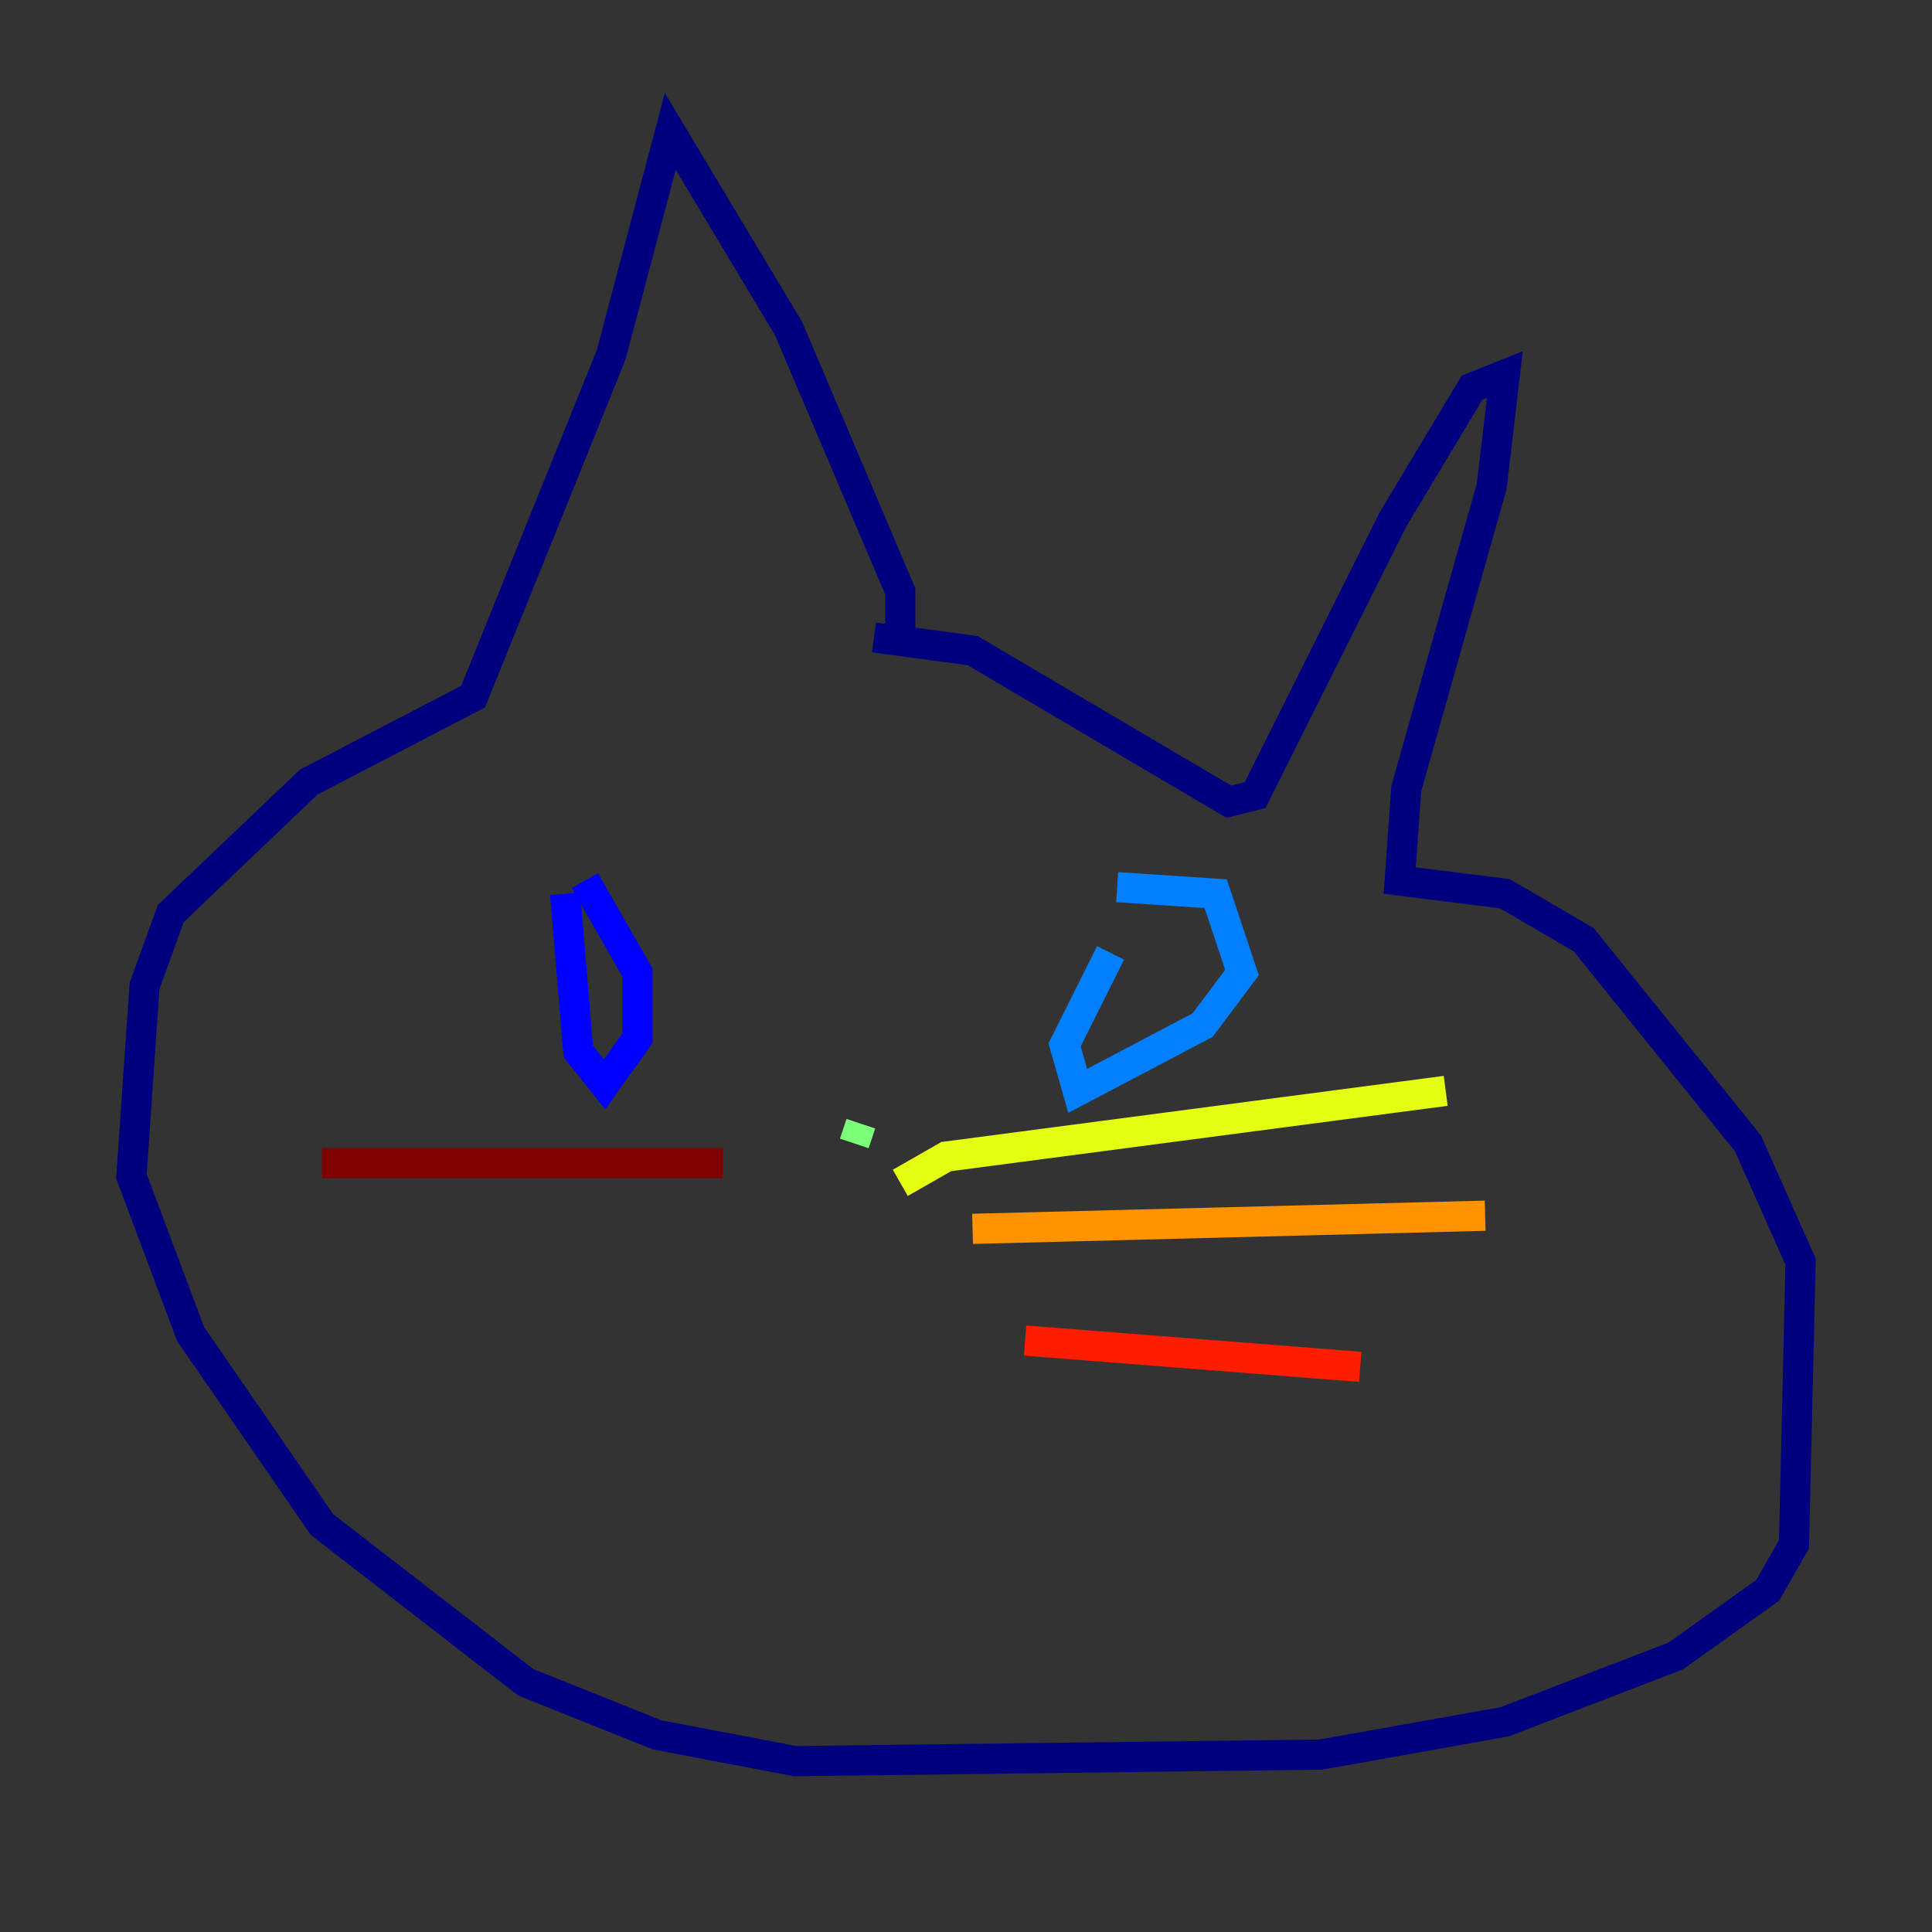 <?xml version="1.0" encoding="utf-8" ?>
<svg baseProfile="tiny" height="128" version="1.2" viewBox="0,0,128,128" width="128" xmlns="http://www.w3.org/2000/svg" xmlns:ev="http://www.w3.org/2001/xml-events" xmlns:xlink="http://www.w3.org/1999/xlink"><rect x="0" y="0" width="128" height="128" fill="#333333" stroke="none"/><defs /><polyline fill="none" points="59.646,43.102 59.646,39.184 52.245,21.769 44.408,8.707 40.49,23.51 31.347,46.15 20.463,51.809 11.32,60.517 9.578,65.306 8.707,77.932 12.626,88.381 21.333,101.007 34.83,111.456 43.537,114.939 52.68,116.68 87.51,116.245 99.701,114.068 111.02,109.714 117.116,105.361 118.857,102.313 119.293,83.592 115.809,75.755 104.925,62.258 99.701,59.211 92.735,58.34 93.17,52.245 98.83,32.218 99.701,24.816 97.524,25.687 92.299,34.395 83.156,52.68 81.415,53.116 64.435,43.102 57.905,42.231" stroke="#00007f" stroke-width="2" /><polyline fill="none" points="37.442,59.211 38.313,69.66 40.054,71.837 42.231,68.789 42.231,64.435 38.748,58.34" stroke="#0000ff" stroke-width="2" /><polyline fill="none" points="73.578,63.129 70.531,69.225 71.401,72.272 79.674,67.918 82.286,64.435 80.544,59.211 74.014,58.776" stroke="#0080ff" stroke-width="2" /><polyline fill="none" points="56.163,74.449 56.163,74.449" stroke="#15ffe1" stroke-width="2" /><polyline fill="none" points="57.034,74.449 56.599,75.755" stroke="#7cff79" stroke-width="2" /><polyline fill="none" points="59.646,78.367 62.694,76.626 95.782,72.272" stroke="#e4ff12" stroke-width="2" /><polyline fill="none" points="64.435,81.415 98.395,80.544" stroke="#ff9400" stroke-width="2" /><polyline fill="none" points="67.918,88.816 90.122,90.558" stroke="#ff1d00" stroke-width="2" /><polyline fill="none" points="47.891,77.061 21.333,77.061" stroke="#7f0000" stroke-width="2" /></svg>